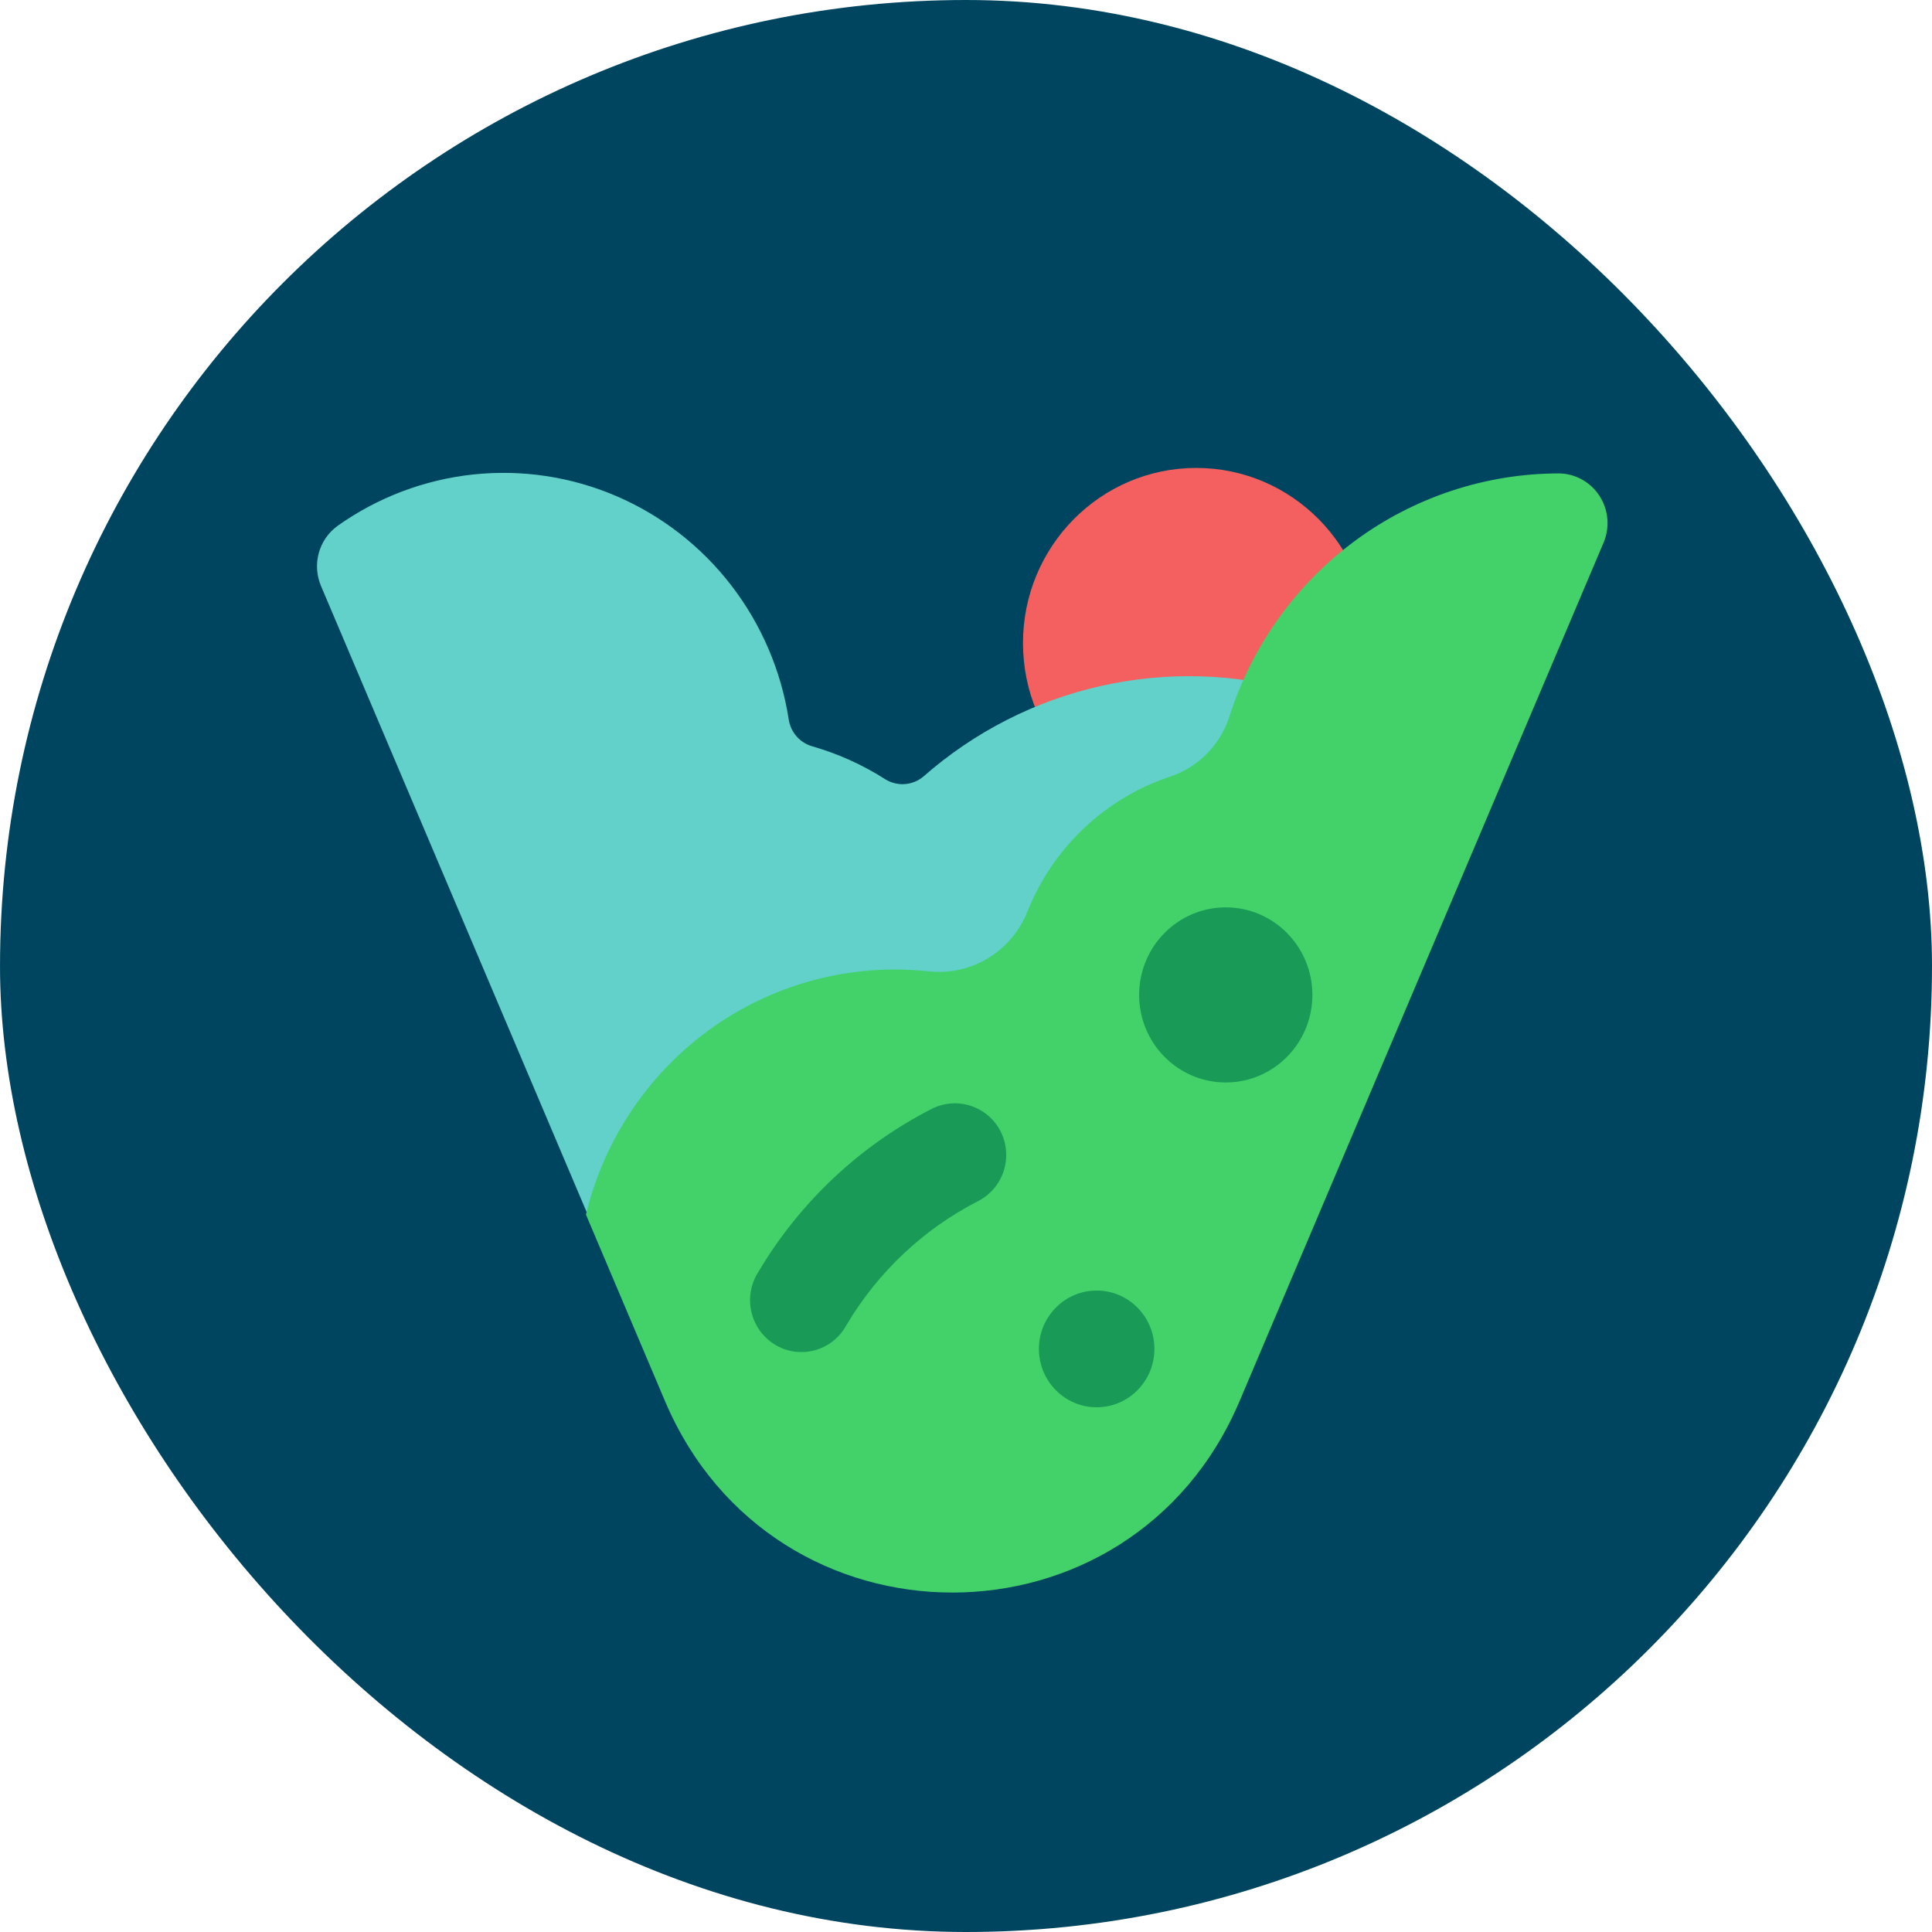 <svg width="250" height="250" viewBox="0 0 250 250" fill="none" xmlns="http://www.w3.org/2000/svg">
<g clip-path="url(#clip0_242_94865)">
<path d="M125.002 250.029C194.038 250.029 250.002 194.057 250.002 125.012C250.002 55.968 194.038 -0.004 125.002 -0.004C55.966 -0.004 0.002 55.968 0.002 125.012C0.002 194.057 55.966 250.029 125.002 250.029Z" fill="#00455F"/>
<path d="M154.792 105.868C167.173 105.868 177.209 95.723 177.209 83.209C177.209 70.695 167.173 60.551 154.792 60.551C142.411 60.551 132.375 70.695 132.375 83.209C132.375 95.723 142.411 105.868 154.792 105.868Z" fill="#F46060"/>
<path d="M168.315 89.561C159.921 87.12 151.057 86.84 142.529 88.748C134.001 90.655 126.081 94.69 119.49 100.483C118.815 101.049 117.984 101.39 117.11 101.46C116.236 101.529 115.361 101.322 114.608 100.869C111.665 98.984 108.469 97.539 105.118 96.577C104.332 96.356 103.626 95.911 103.083 95.295C102.541 94.678 102.186 93.917 102.061 93.102C101.077 86.763 98.511 80.781 94.606 75.723C90.701 70.664 85.585 66.694 79.742 64.189C73.897 61.683 67.519 60.723 61.206 61.401C54.893 62.078 48.855 64.37 43.662 68.061C42.487 68.918 41.635 70.155 41.249 71.567C40.863 72.98 40.966 74.483 41.539 75.829L76.014 157.086C78.168 158.527 80.7 159.278 83.282 159.243C85.864 159.209 88.377 158.391 90.493 156.893L163.964 105.182C166.277 103.552 167.998 101.201 168.865 98.488C169.731 95.776 169.694 92.852 168.761 90.162L168.315 89.561Z" fill="url(#paint0_linear_242_94865)"/>
<path d="M160.398 181.31L207.526 70.162C207.922 69.196 208.08 68.147 207.986 67.105C207.891 66.063 207.547 65.06 206.982 64.183C206.418 63.306 205.65 62.581 204.746 62.072C203.841 61.562 202.828 61.282 201.793 61.258C192.305 61.258 183.061 64.298 175.391 69.942C167.72 75.587 162.018 83.544 159.103 92.671C158.52 94.51 157.51 96.182 156.158 97.548C154.807 98.914 153.153 99.934 151.333 100.525C147.21 101.905 143.434 104.174 140.263 107.175C137.093 110.175 134.604 113.836 132.971 117.904C131.98 120.43 130.199 122.558 127.899 123.965C125.599 125.371 122.907 125.979 120.234 125.694C118.746 125.539 117.251 125.459 115.755 125.457C106.547 125.461 97.607 128.589 90.367 134.339C83.127 140.089 78.006 148.129 75.824 157.171L86.056 181.31C100.067 214.332 146.409 214.332 160.398 181.31Z" fill="url(#paint1_linear_242_94865)"/>
<path d="M158.613 140.071C164.803 140.071 169.822 134.998 169.822 128.741C169.822 122.484 164.803 117.412 158.613 117.412C152.423 117.412 147.404 122.484 147.404 128.741C147.404 134.998 152.423 140.071 158.613 140.071Z" fill="#199B57"/>
<path d="M141.908 182.101C146.034 182.101 149.38 178.72 149.38 174.548C149.38 170.378 146.034 166.996 141.908 166.996C137.781 166.996 134.436 170.378 134.436 174.548C134.436 178.72 137.781 182.101 141.908 182.101Z" fill="#199B57"/>
<path d="M92.614 117.325C95.709 117.325 98.218 114.789 98.218 111.66C98.218 108.532 95.709 105.996 92.614 105.996C89.519 105.996 87.01 108.532 87.01 111.66C87.01 114.789 89.519 117.325 92.614 117.325Z" fill="#61D1C9"/>
<path d="M74.258 95.755C79.452 93.447 81.812 87.318 79.528 82.068C77.245 76.817 71.183 74.432 65.988 76.74C60.793 79.048 58.433 85.175 60.717 90.426C63.001 95.677 69.063 98.063 74.258 95.755Z" fill="#61D1C9"/>
<path d="M129.489 146.423C129.883 147.209 130.12 148.068 130.185 148.947C130.25 149.827 130.142 150.711 129.868 151.549C129.594 152.386 129.158 153.161 128.586 153.828C128.015 154.494 127.32 155.041 126.539 155.435C119.505 159.045 113.619 164.585 109.557 171.421C109.131 172.221 108.548 172.925 107.845 173.492C107.142 174.059 106.332 174.476 105.465 174.717C104.598 174.958 103.691 175.018 102.8 174.895C101.909 174.771 101.053 174.466 100.281 173.998C99.511 173.53 98.841 172.908 98.315 172.171C97.789 171.434 97.416 170.597 97.219 169.71C97.023 168.823 97.006 167.904 97.171 167.011C97.336 166.117 97.678 165.267 98.177 164.511C103.552 155.482 111.347 148.178 120.659 143.441C122.225 142.675 124.025 142.557 125.675 143.115C127.325 143.672 128.694 144.859 129.489 146.423Z" fill="#199B57"/>
</g>
<defs>
<linearGradient id="paint0_linear_242_94865" x1="10930.1" y1="8947.06" x2="5445.21" y2="-1818.75" gradientUnits="userSpaceOnUse">
<stop stop-color="#004560"/>
<stop offset="1" stop-color="#61D1C9"/>
</linearGradient>
<linearGradient id="paint1_linear_242_94865" x1="5845.81" y1="4994.22" x2="10951.9" y2="9914.15" gradientUnits="userSpaceOnUse">
<stop stop-color="#43D16A"/>
<stop offset="1" stop-color="#25B7B0"/>
</linearGradient>
<clipPath id="clip0_242_94865">
<rect width="250" height="250" rx="125" fill="white"/>
</clipPath>
</defs>
</svg>
